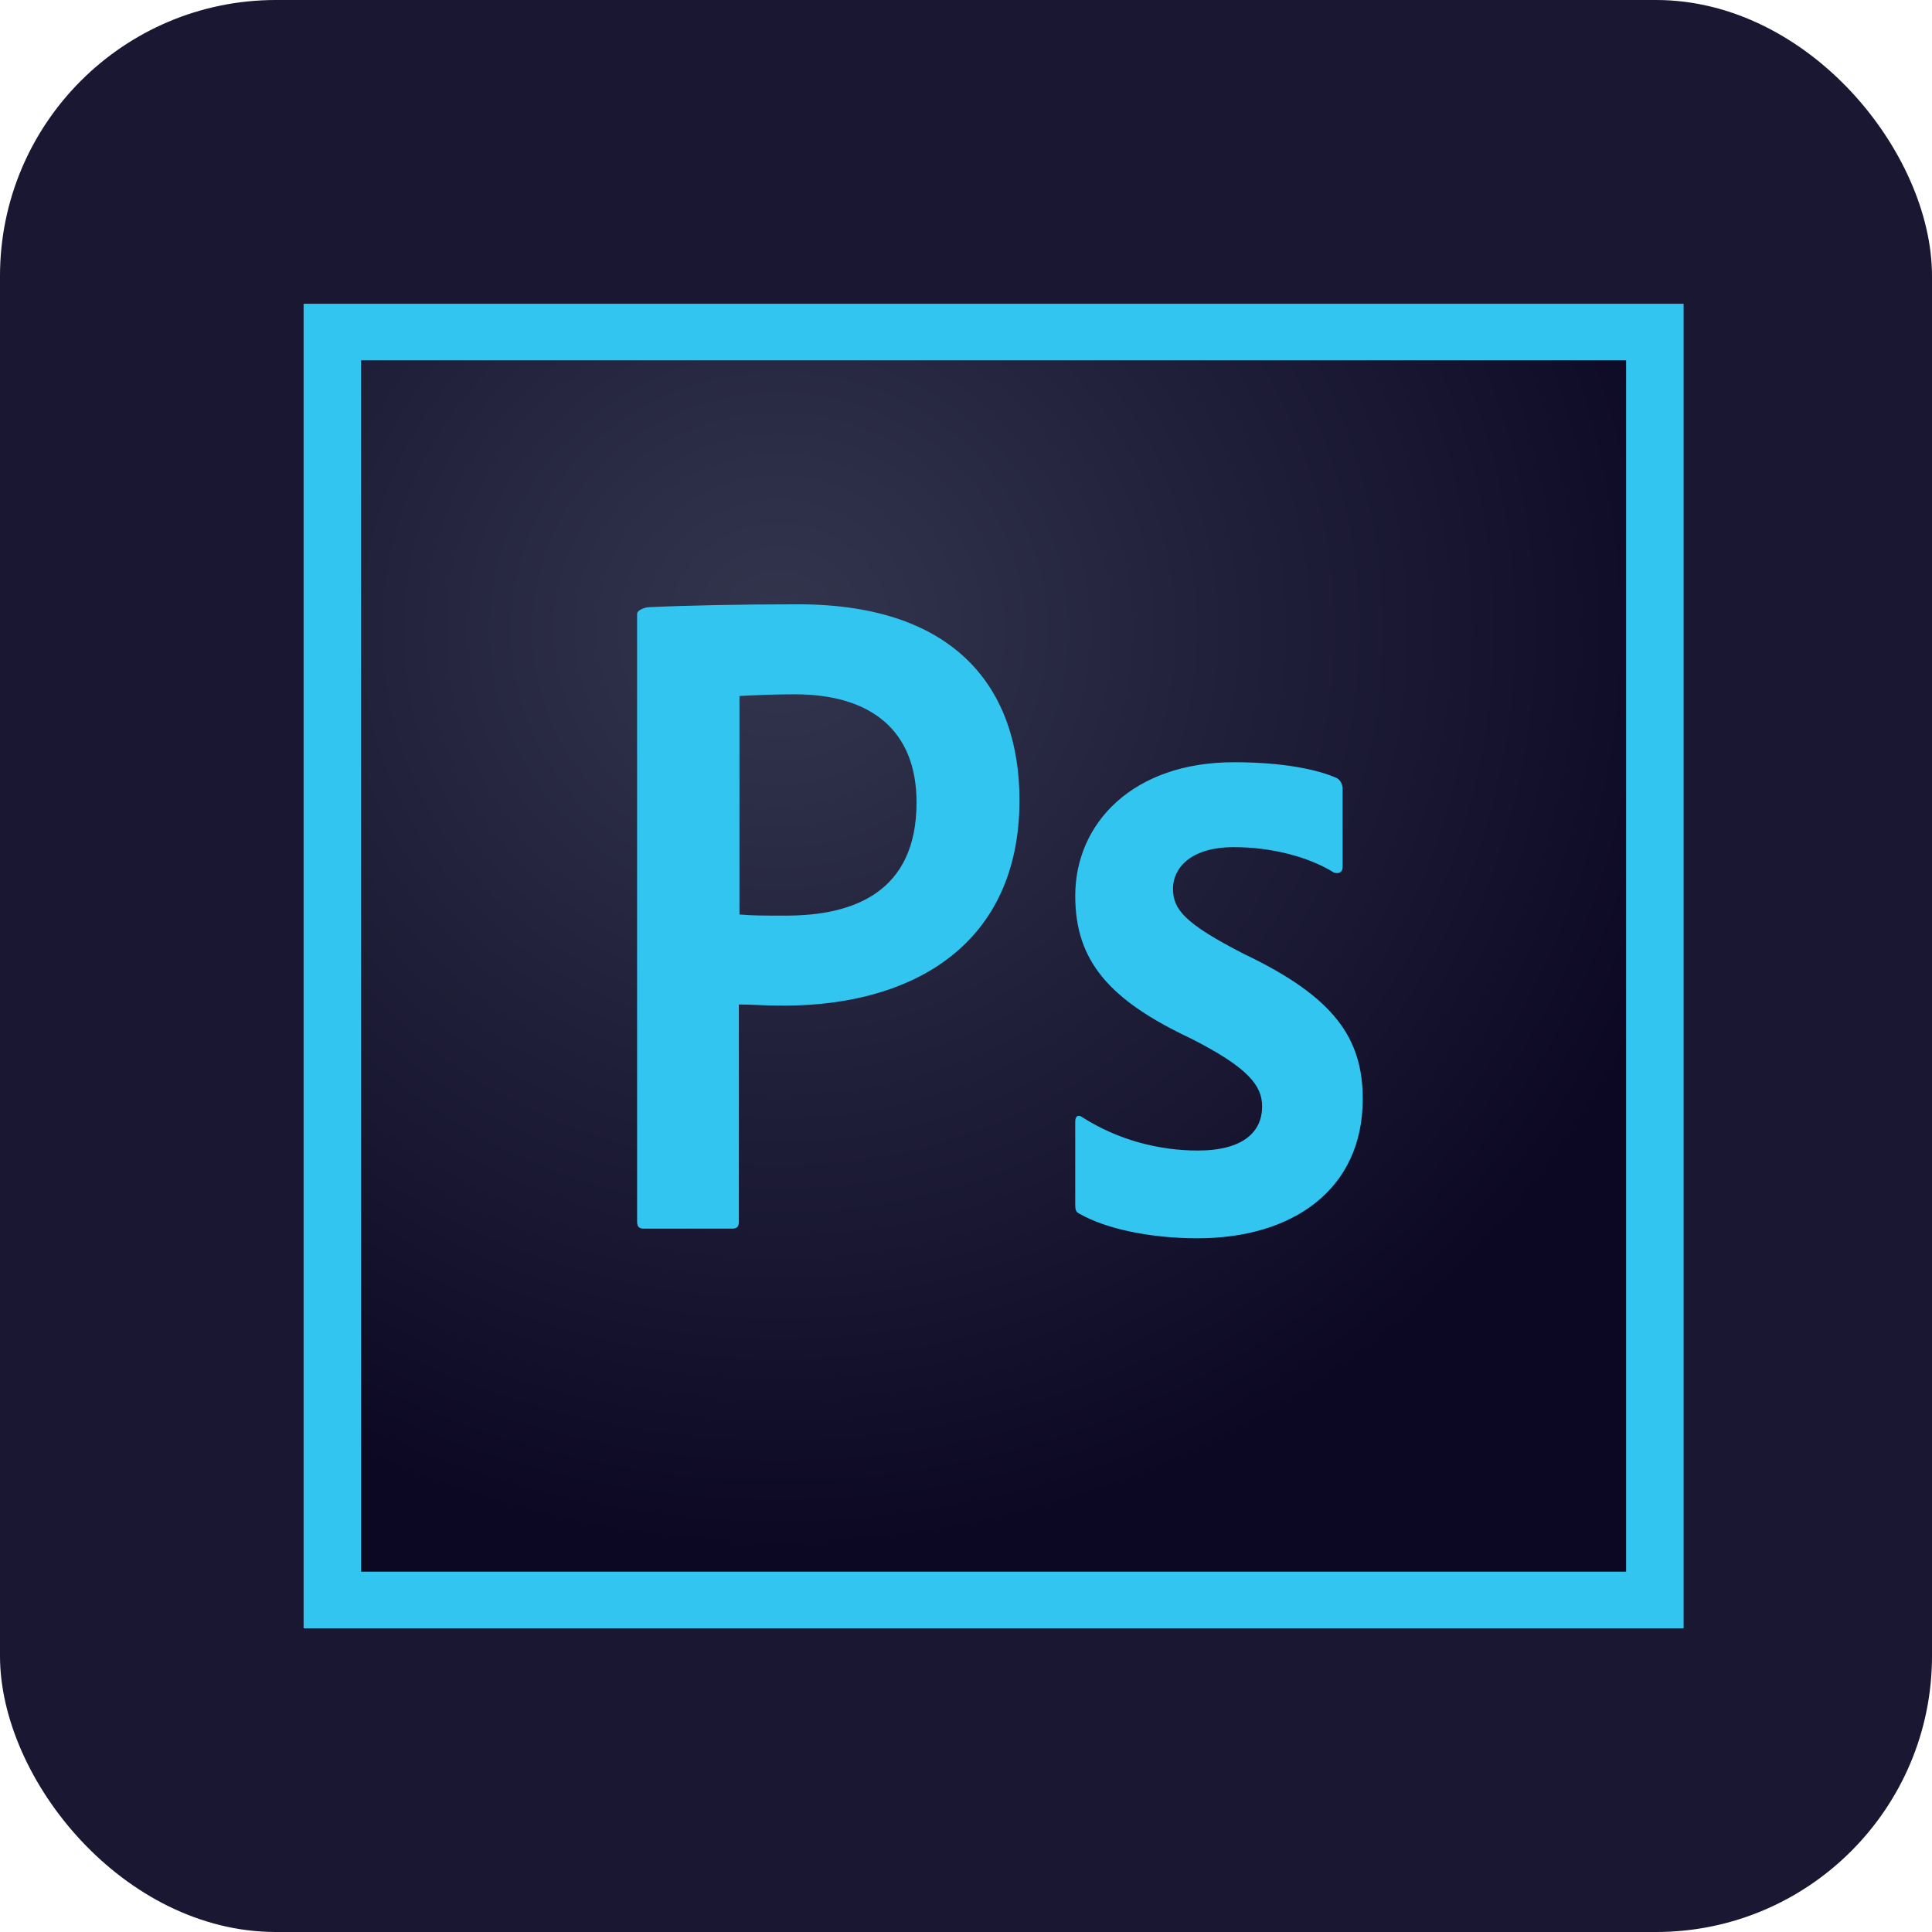 <svg width="70" height="70" viewBox="0 0 70 70" fill="none" xmlns="http://www.w3.org/2000/svg">
<g clip-path="url(#clip0)">
<rect width="70" height="70" rx="10" fill="#191732"/>
<g clip-path="url(#clip1)">
<path d="M13.083 13.056H58.917V56.944H13.083V13.056Z" fill="url(#paint0_radial)"/>
<path d="M13.083 13.056H58.917V56.945H13.083V13.056ZM11 58.996H61V11.005H11V58.996ZM44.708 30.694C43.063 30.694 42.5 31.514 42.5 32.191C42.5 32.929 42.875 33.442 45.084 34.57C48.354 36.129 49.375 37.626 49.375 39.82C49.375 43.102 46.834 44.865 43.396 44.865C41.583 44.865 40.021 44.496 39.125 43.983C38.979 43.922 38.958 43.819 38.958 43.655V40.64C38.958 40.435 39.063 40.374 39.209 40.476C40.521 41.317 42.021 41.686 43.396 41.686C45.042 41.686 45.729 41.01 45.729 40.087C45.729 39.348 45.25 38.692 43.146 37.626C40.188 36.231 38.958 34.816 38.958 32.458C38.958 29.812 41.063 27.617 44.708 27.617C46.5 27.617 47.75 27.884 48.438 28.192C48.604 28.294 48.646 28.458 48.646 28.602V31.412C48.646 31.576 48.542 31.678 48.333 31.616C47.417 31.043 46.063 30.694 44.708 30.694ZM26.792 33.134C27.271 33.175 27.646 33.175 28.479 33.175C30.917 33.175 33.208 32.334 33.208 29.074C33.208 26.469 31.563 25.156 28.792 25.156C27.959 25.156 27.167 25.198 26.792 25.218V33.134ZM23.083 22.244C23.083 22.101 23.375 21.998 23.542 21.998C24.875 21.936 26.854 21.895 28.917 21.895C34.688 21.895 36.938 25.013 36.938 28.991C36.938 34.201 33.104 36.436 28.396 36.436C27.604 36.436 27.334 36.395 26.771 36.395V44.27C26.771 44.434 26.708 44.517 26.521 44.517H23.333C23.167 44.517 23.083 44.455 23.083 44.27V22.244H23.083Z" fill="#31C5F0"/>
</g>
</g>
<defs>
<radialGradient id="paint0_radial" cx="0" cy="0" r="1" gradientUnits="userSpaceOnUse" gradientTransform="translate(28.179 22.891) scale(34.833 33.2)">
<stop stop-color="#34364E" stop-opacity="0.98"/>
<stop offset="1" stop-color="#0C0824"/>
</radialGradient>
<clipPath id="clip0">
<rect width="70" height="70" rx="10" fill="white"/>
</clipPath>
<clipPath id="clip1">
<rect width="50" height="48" fill="white" transform="translate(11 11)"/>
</clipPath>
</defs>
</svg>
